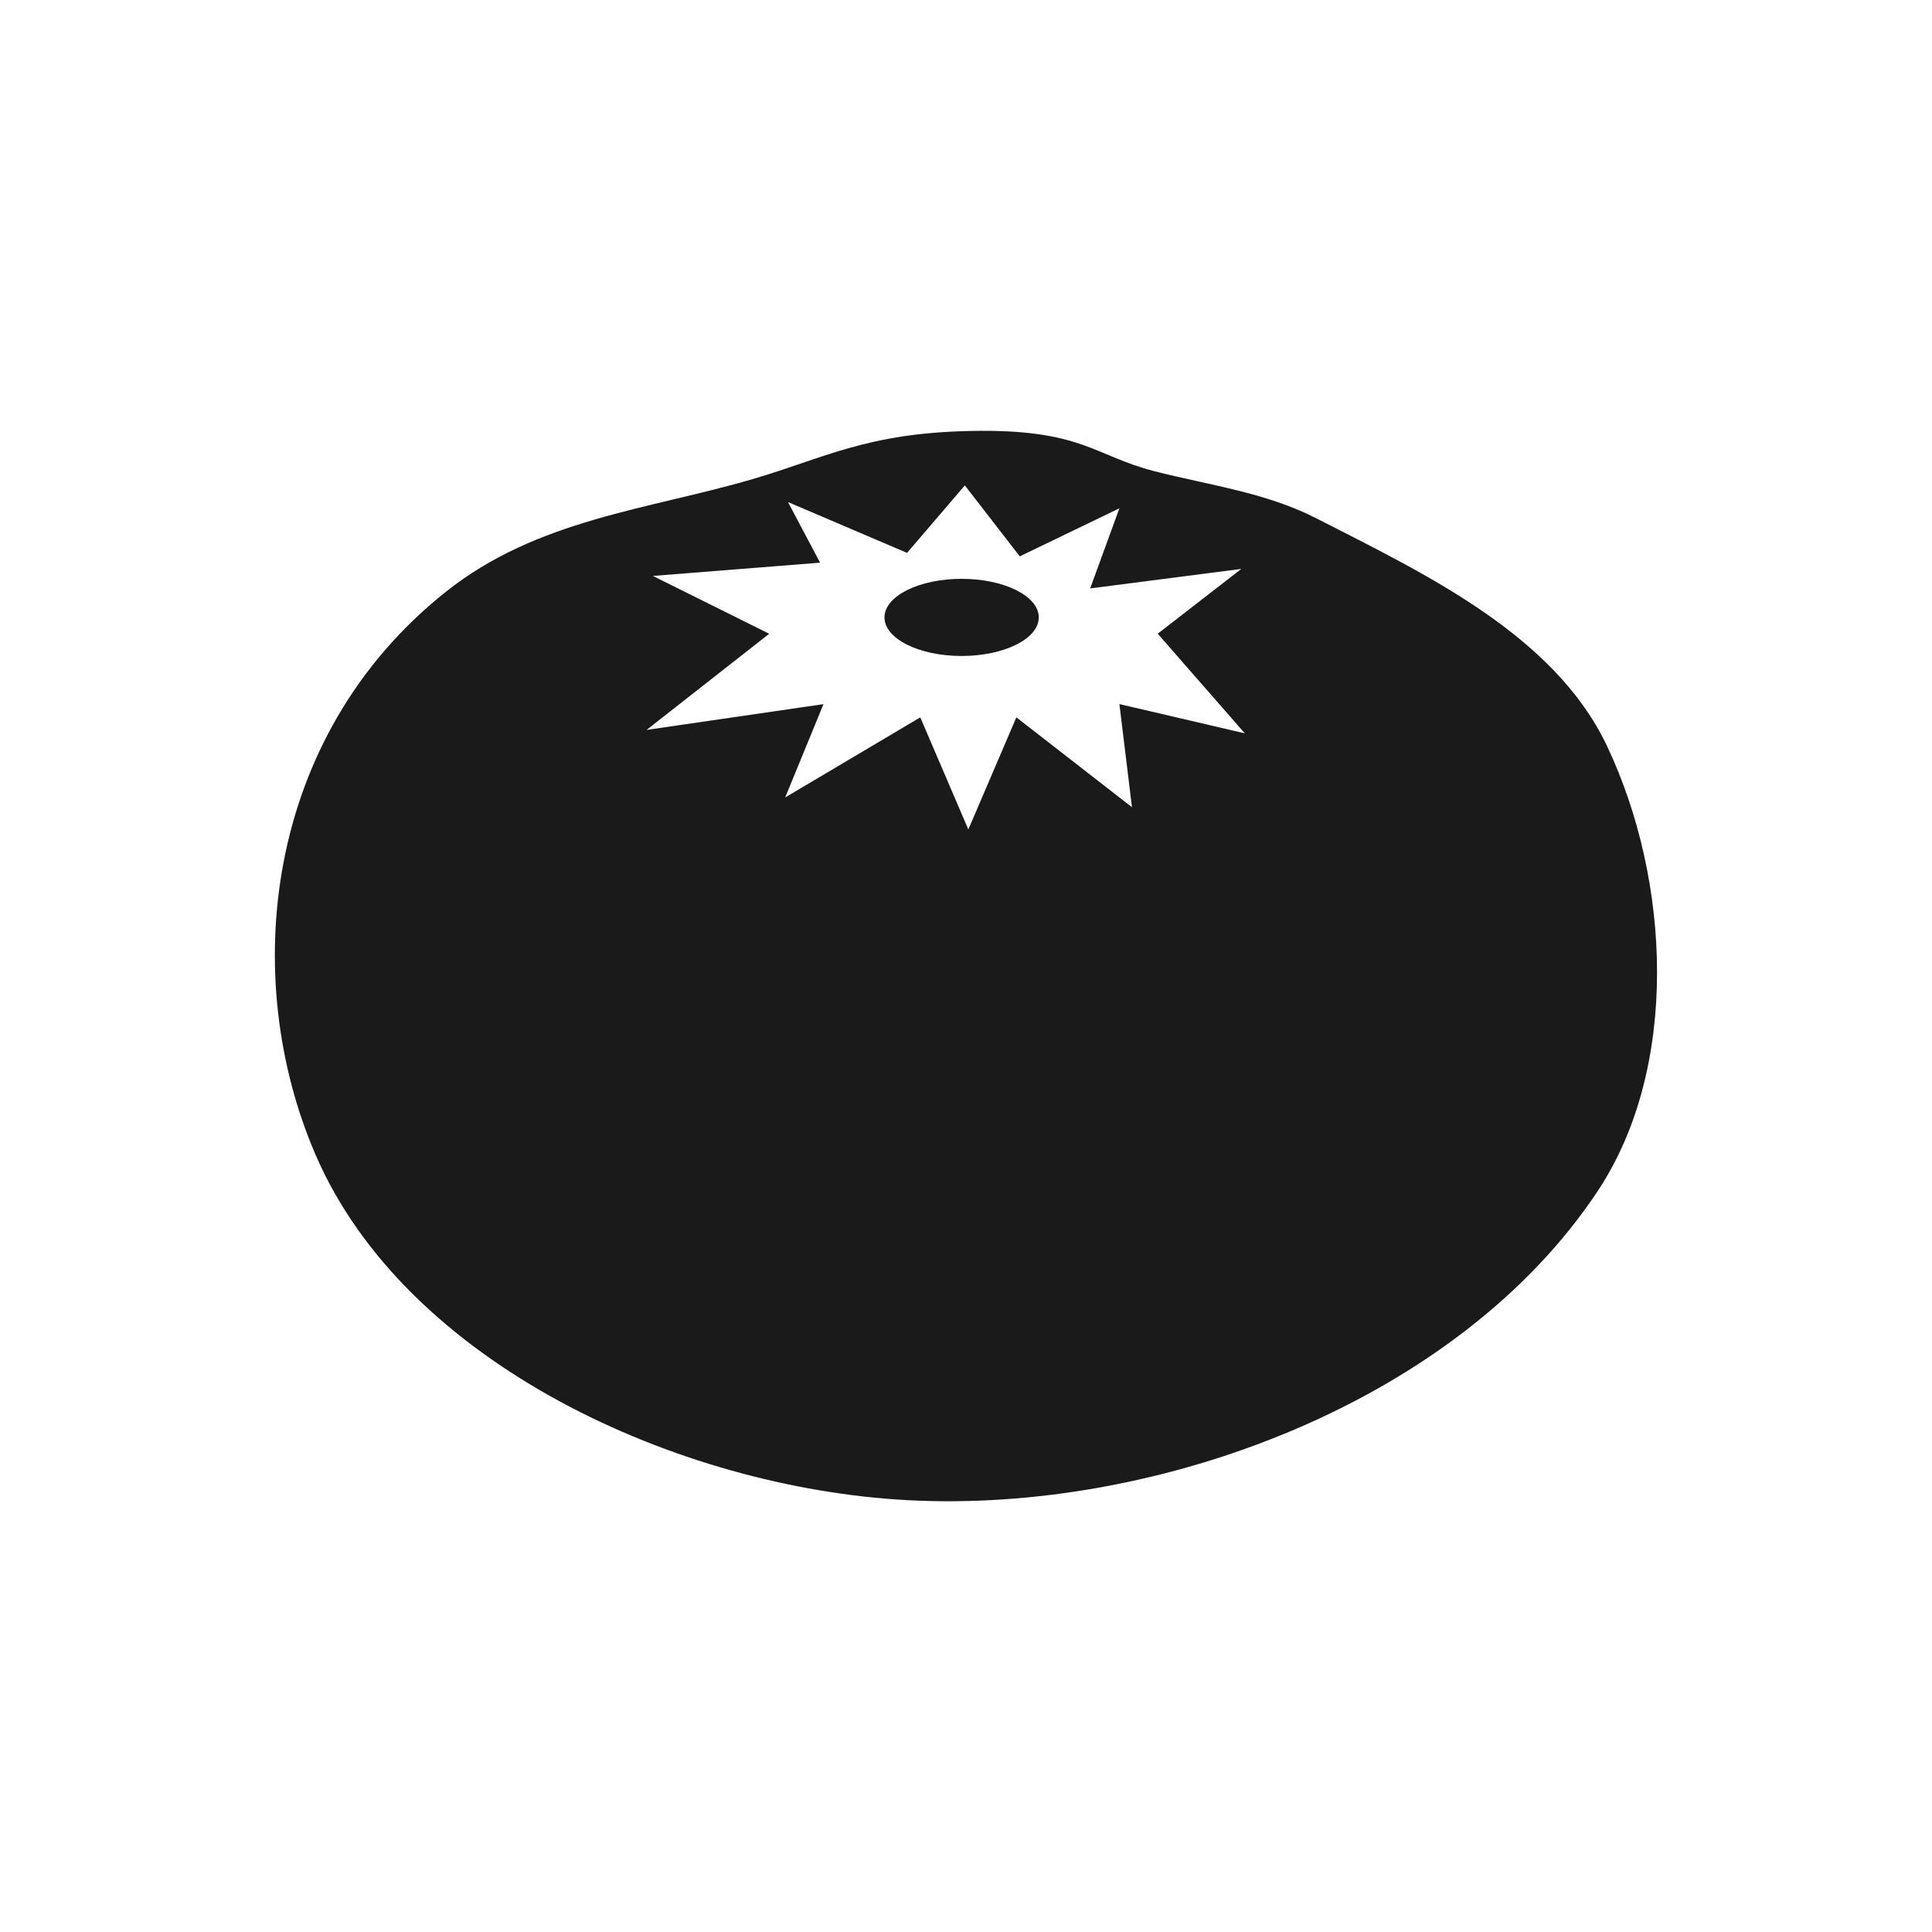 <?xml version="1.0" encoding="UTF-8" standalone="no"?>
<!-- Created with Inkscape (http://www.inkscape.org/) -->

<svg
   xmlns:dc="http://purl.org/dc/elements/1.1/"
   xmlns:cc="http://creativecommons.org/ns#"
   xmlns:rdf="http://www.w3.org/1999/02/22-rdf-syntax-ns#"
   xmlns:svg="http://www.w3.org/2000/svg"
   xmlns="http://www.w3.org/2000/svg"
   xmlns:sodipodi="http://sodipodi.sourceforge.net/DTD/sodipodi-0.dtd"
   xmlns:inkscape="http://www.inkscape.org/namespaces/inkscape"
   width="30"
   height="30"
   id="svg2"
   sodipodi:version="0.32"
   inkscape:version="0.48.4 r9939"
   sodipodi:docname="baloon.svg"
   inkscape:output_extension="org.inkscape.output.svg.inkscape"
   version="1.1">
  <defs
     id="defs4" />
  <sodipodi:namedview
     id="base"
     pagecolor="#ffffff"
     bordercolor="#666666"
     borderopacity="1.0"
     inkscape:pageopacity="0.0"
     inkscape:pageshadow="2"
     inkscape:zoom="10.276087"
     inkscape:cx="15.344828"
     inkscape:cy="14.482759"
     inkscape:document-units="px"
     inkscape:current-layer="layer1"
     inkscape:window-width="656"
     inkscape:window-height="1029"
     inkscape:window-x="0"
     inkscape:window-y="19"
     showgrid="false"
     inkscape:window-maximized="0" />
  <g
     inkscape:label="Capa 1"
     inkscape:groupmode="layer"
     id="layer1"
     transform="translate(0,-1022.362)">
    <path
       sodipodi:type="arc"
       style="color:#000000;fill:#1a1a1a;stroke:#d4d4d4;stroke-width:1.028;stroke-opacity:1;marker:none;visibility:visible;display:inline;overflow:visible;enable-background:accumulate"
       id="path16617-6-6"
       sodipodi:cx="15.16226"
       sodipodi:cy="16.56851"
       sodipodi:rx="14.008413"
       sodipodi:ry="14.008413"
       d="m 29.171,16.569 a 14.008,14.008 0 1 1 -28.017,0 14.008,14.008 0 1 1 28.017,0 z"
       transform="matrix(0.973,0,0,0.973,330.508,953.632)" />
    <path
       style="fill:#1a1a1a;stroke:#d4d4d4;stroke-width:1px;stroke-linecap:butt;stroke-linejoin:miter;stroke-opacity:1"
       d="m 345.296,957.89 0,11.863 0,0"
       id="path16623-6-2"
       inkscape:connector-curvature="0"
       inkscape:transform-center-y="-5.9314904" />
    <path
       style="fill:#1a1a1a;stroke:#d4d4d4;stroke-width:1px;stroke-linecap:butt;stroke-linejoin:miter;stroke-opacity:1"
       d="m 357.159,969.753 -1.709,0 0,0"
       id="path16623-4-2-0"
       inkscape:connector-curvature="0"
       inkscape:transform-center-x="-0.854382" />
    <path
       style="fill:#1a1a1a;stroke:#d4d4d4;stroke-width:1px;stroke-linecap:butt;stroke-linejoin:miter;stroke-opacity:1"
       d="m 345.296,981.616 0,-2.018 0,0"
       id="path16623-4-3-9-0"
       inkscape:connector-curvature="0"
       inkscape:transform-center-y="1.0091015" />
    <path
       style="fill:#1a1a1a;stroke:#d4d4d4;stroke-width:1px;stroke-linecap:butt;stroke-linejoin:miter;stroke-opacity:1"
       d="m 333.433,969.753 11.863,0 0,0"
       id="path16623-4-3-4-1-0"
       inkscape:connector-curvature="0"
       inkscape:transform-center-x="5.9315" />
    <path
       inkscape:connector-curvature="0"
       sodipodi:nodetypes="cccccccccccccc"
       id="path9518-0-7"
       d="m 15,1025.992 -11.242,9.924 2.248,0 0,12.818 6.745,0 0,-7.564 4.651,0 1.3e-5,7.564 6.591,0 0,-12.818 2.248,0 -11.242,-9.924 0,0 0,0 z"
       style="font-size:12px;fill:none;stroke:none" />
    <path
       id="path8734-5"
       style="color:#000000;fill:#1a1a1a;fill-opacity:1;stroke:none;stroke-width:3;marker:none;visibility:visible;display:inline;overflow:visible;enable-background:accumulate"
       d="m 16.13,1031.949 c 0,0.331 -0.536,0.599 -1.198,0.599 -0.662,0 -1.198,-0.268 -1.198,-0.599 0,-0.331 0.536,-0.599 1.198,-0.599 0.662,0 1.198,0.268 1.198,0.599 z m -1.063,-2.895 c -1.614,0.033 -2.269,0.422 -3.375,0.746 -1.627,0.477 -3.348,0.621 -4.77,1.752 -2.828,2.251 -3.207,5.995 -2.023,8.739 1.404,3.254 5.644,5.173 9.183,5.365 3.913,0.212 8.565,-1.536 10.729,-4.802 1.274,-1.923 1.131,-4.828 0.141,-6.911 -0.82,-1.726 -2.819,-2.667 -4.521,-3.537 -0.773,-0.395 -1.658,-0.511 -2.498,-0.725 -0.948,-0.241 -1.132,-0.663 -2.866,-0.627 z m -0.086,0.844 0.854,1.103 1.547,-0.746 -0.454,1.244 2.347,-0.303 -1.298,1.006 1.352,1.547 -1.947,-0.454 0.195,1.601 -1.795,-1.395 -0.746,1.741 -0.746,-1.741 -2.098,1.244 0.595,-1.449 -2.747,0.4 1.904,-1.493 -1.806,-0.898 2.596,-0.206 -0.498,-0.941 1.849,0.789 0.898,-1.049 z"
       inkscape:connector-curvature="0" />
  </g>
</svg>
